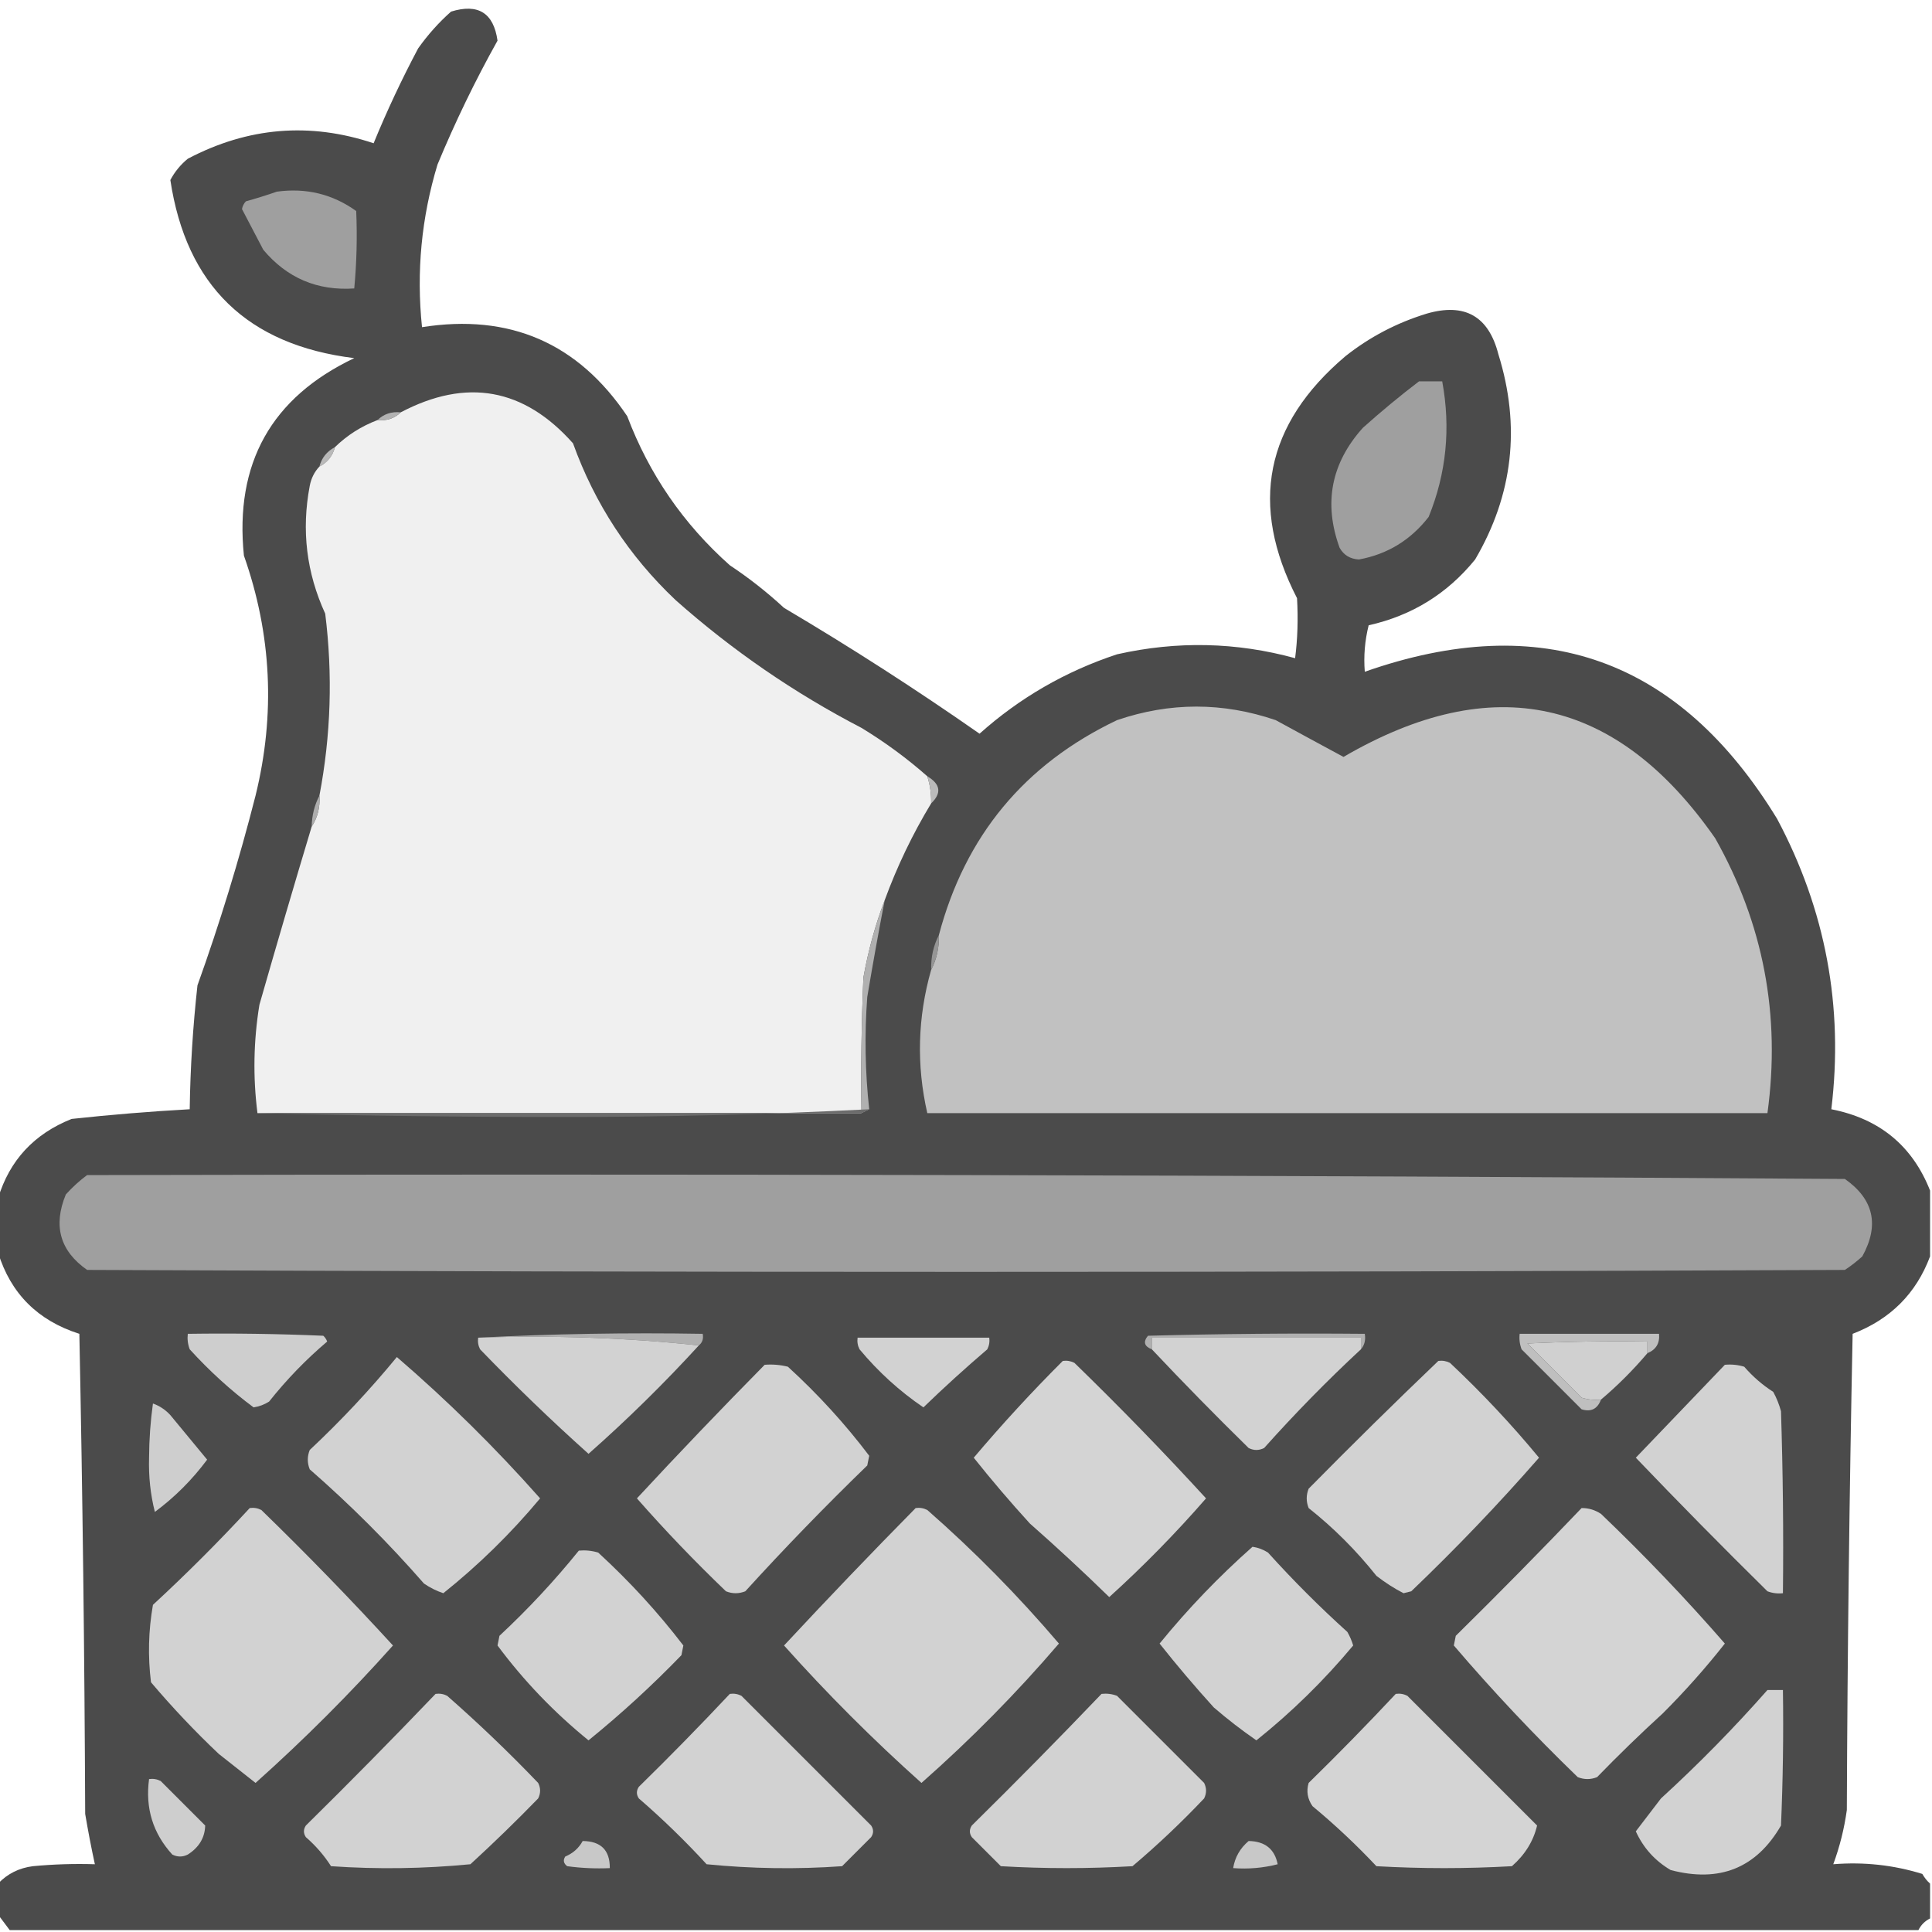 <?xml version="1.0" encoding="utf-8"?>
<svg width="399.2pt" height="399.2pt" viewBox="0 0 399.2 399.2" version="1.1" xmlns="http://www.w3.org/2000/svg" xmlns:bx="https://boxy-svg.com">
  <defs>
    <clipPath id="clip1">
      <rect width="400" height="400"/>
    </clipPath>
    <g id="surface5" clip-path="url(#clip1)">
      <path style=" stroke:none;fill-rule:nonzero;fill:rgb(5%,5%,5%);fill-opacity:1;" d="M 398.801 246 L 398.801 259.602 C 395.93 267.273 390.594 272.605 382.801 275.602 C 382.133 308.398 381.734 341.195 381.602 374 C 381.066 377.859 380.133 381.59 378.801 385.199 C 385.105 384.688 391.238 385.355 397.199 387.199 C 397.652 387.996 398.188 388.664 398.801 389.199 L 398.801 396.398 C 397.734 396.934 396.934 397.734 396.398 398.801 L 2 398.801 C 1.191 397.703 0.391 396.637 -0.398 395.602 L -0.398 389.199 C 1.539 387.164 3.941 385.965 6.801 385.602 C 11.059 385.199 15.324 385.066 19.602 385.199 C 18.855 381.762 18.191 378.297 17.602 374.801 C 17.465 341.73 17.066 308.664 16.398 275.602 C 7.805 272.871 2.203 267.27 -0.398 258.801 L -0.398 247.602 C 1.969 239.758 7.035 234.293 14.801 231.199 C 22.938 230.316 31.07 229.652 39.199 229.199 C 39.324 220.633 39.859 212.102 40.801 203.602 C 45.418 190.738 49.418 177.672 52.801 164.398 C 56.93 147.605 56.133 131.07 50.398 114.801 C 48.457 95.746 56.055 82.145 73.199 74 C 51.152 71.285 38.484 59.016 35.199 37.199 C 36.098 35.5 37.297 34.035 38.801 32.801 C 51.223 26.266 64.02 25.199 77.199 29.602 C 79.934 22.934 83 16.402 86.398 10 C 88.402 7.176 90.668 4.641 93.199 2.398 C 98.793 0.668 101.992 2.668 102.801 8.398 C 98.199 16.633 94.066 25.164 90.398 34 C 87.074 44.977 86.008 56.176 87.199 67.602 C 105.305 64.742 119.438 70.875 129.602 86 C 134.145 98.008 141.211 108.277 150.801 116.801 C 154.762 119.43 158.496 122.363 162 125.602 C 175.82 133.773 189.285 142.441 202.398 151.602 C 210.688 144.188 220.156 138.719 230.801 135.199 C 243.203 132.402 255.469 132.668 267.602 136 C 268.113 132.055 268.246 127.922 268 123.602 C 258.07 104.32 261.402 87.652 278 73.602 C 283.02 69.621 288.621 66.691 294.801 64.801 C 302.656 62.527 307.59 65.328 309.602 73.199 C 314.238 88.086 312.641 102.219 304.801 115.602 C 299.062 122.672 291.73 127.203 282.801 129.199 C 282.008 132.355 281.742 135.555 282 138.801 C 318.574 125.953 346.973 136.086 367.199 169.199 C 377.227 188.023 380.961 208.023 378.398 229.199 C 388.352 231.152 395.152 236.75 398.801 246 Z M 398.801 246 "/>
    </g>
    <filter id="grayscale-filter-0" color-interpolation-filters="sRGB" x="-50%" y="-50%" width="200%" height="200%" bx:preset="grayscale 1 1">
      <title>Escala de grises</title>
      <feColorMatrix type="matrix" values="0.213 0.715 0.072 0 0 0.213 0.715 0.072 0 0 0.213 0.715 0.072 0 0 0 0 0 1 0"/>
    </filter>
  </defs>
  <g id="surface1" style="filter: url('#grayscale-filter-0'); opacity: 0.74;">
    <g clip-path="url(#clip1)">
      <path style=" stroke:none;fill-rule:nonzero;fill:rgb(5%,5%,5%);fill-opacity:1;" d="M 398.801 246 L 398.801 259.602 C 395.93 267.273 390.594 272.605 382.801 275.602 C 382.133 308.398 381.734 341.195 381.602 374 C 381.066 377.859 380.133 381.59 378.801 385.199 C 385.105 384.688 391.238 385.355 397.199 387.199 C 397.652 387.996 398.188 388.664 398.801 389.199 L 398.801 396.398 C 397.734 396.934 396.934 397.734 396.398 398.801 L 2 398.801 C 1.191 397.703 0.391 396.637 -0.398 395.602 L -0.398 389.199 C 1.539 387.164 3.941 385.965 6.801 385.602 C 11.059 385.199 15.324 385.066 19.602 385.199 C 18.855 381.762 18.191 378.297 17.602 374.801 C 17.465 341.73 17.066 308.664 16.398 275.602 C 7.805 272.871 2.203 267.27 -0.398 258.801 L -0.398 247.602 C 1.969 239.758 7.035 234.293 14.801 231.199 C 22.938 230.316 31.07 229.652 39.199 229.199 C 39.324 220.633 39.859 212.102 40.801 203.602 C 45.418 190.738 49.418 177.672 52.801 164.398 C 56.93 147.605 56.133 131.07 50.398 114.801 C 48.457 95.746 56.055 82.145 73.199 74 C 51.152 71.285 38.484 59.016 35.199 37.199 C 36.098 35.5 37.297 34.035 38.801 32.801 C 51.223 26.266 64.02 25.199 77.199 29.602 C 79.934 22.934 83 16.402 86.398 10 C 88.402 7.176 90.668 4.641 93.199 2.398 C 98.793 0.668 101.992 2.668 102.801 8.398 C 98.199 16.633 94.066 25.164 90.398 34 C 87.074 44.977 86.008 56.176 87.199 67.602 C 105.305 64.742 119.438 70.875 129.602 86 C 134.145 98.008 141.211 108.277 150.801 116.801 C 154.762 119.43 158.496 122.363 162 125.602 C 175.82 133.773 189.285 142.441 202.398 151.602 C 210.688 144.188 220.156 138.719 230.801 135.199 C 243.203 132.402 255.469 132.668 267.602 136 C 268.113 132.055 268.246 127.922 268 123.602 C 258.07 104.32 261.402 87.652 278 73.602 C 283.02 69.621 288.621 66.691 294.801 64.801 C 302.656 62.527 307.59 65.328 309.602 73.199 C 314.238 88.086 312.641 102.219 304.801 115.602 C 299.062 122.672 291.73 127.203 282.801 129.199 C 282.008 132.355 281.742 135.555 282 138.801 C 318.574 125.953 346.973 136.086 367.199 169.199 C 377.227 188.023 380.961 208.023 378.398 229.199 C 388.352 231.152 395.152 236.75 398.801 246 Z M 398.801 246 "/>
    </g>
    <path style=" stroke:none;fill-rule:nonzero;fill:rgb(49%,49%,49%);fill-opacity:1;" d="M 57.199 39.602 C 63.254 38.773 68.719 40.105 73.602 43.602 C 73.832 48.934 73.699 54.27 73.199 59.602 C 65.566 60.113 59.297 57.449 54.398 51.602 C 52.934 48.801 51.465 46 50 43.199 C 50.117 42.582 50.383 42.051 50.801 41.602 C 53.047 40.973 55.18 40.309 57.199 39.602 Z M 57.199 39.602 "/>
    <path style=" stroke:none;fill-rule:nonzero;fill:rgb(49%,49%,49%);fill-opacity:1;" d="M 293.199 78.801 L 298 78.801 C 299.785 88.477 298.852 97.809 295.199 106.801 C 291.484 111.59 286.684 114.523 280.801 115.602 C 278.996 115.512 277.664 114.711 276.801 113.199 C 273.441 103.965 275.043 95.699 281.602 88.398 C 285.387 85.008 289.254 81.805 293.199 78.801 Z M 293.199 78.801 "/>
    <path style=" stroke:none;fill-rule:nonzero;fill:rgb(92%,92%,92%);fill-opacity:1;" d="M 191.602 160.398 C 192.176 162.211 192.441 164.078 192.398 166 C 188.559 172.348 185.359 179.016 182.801 186 C 180.855 191.105 179.387 196.438 178.398 202 C 178 211.328 177.867 220.664 178 230 L 53.199 230 C 52.246 222.535 52.383 215.07 53.602 207.602 C 57.121 195.301 60.723 183.031 64.398 170.801 C 65.633 168.93 66.164 166.797 66 164.398 C 68.375 151.938 68.773 139.406 67.199 126.801 C 63.324 118.352 62.258 109.551 64 100.398 C 64.293 98.84 64.961 97.504 66 96.398 C 67.668 95.531 68.734 94.199 69.199 92.398 C 71.719 89.938 74.652 88.07 78 86.801 C 79.918 86.992 81.52 86.461 82.801 85.199 C 96.398 78.051 108.266 80.188 118.398 91.602 C 122.902 104.098 129.969 114.898 139.602 124 C 151.312 134.391 164.113 143.188 178 150.398 C 182.871 153.359 187.406 156.691 191.602 160.398 Z M 191.602 160.398 "/>
    <path style=" stroke:none;fill-rule:nonzero;fill:rgb(59%,59%,59%);fill-opacity:1;" d="M 82.801 85.199 C 81.52 86.461 79.918 86.992 78 86.801 C 79.281 85.539 80.883 85.008 82.801 85.199 Z M 82.801 85.199 "/>
    <path style=" stroke:none;fill-rule:nonzero;fill:rgb(63%,63%,63%);fill-opacity:1;" d="M 69.199 92.398 C 68.734 94.199 67.668 95.531 66 96.398 C 66.465 94.602 67.531 93.27 69.199 92.398 Z M 69.199 92.398 "/>
    <path style=" stroke:none;fill-rule:nonzero;fill:rgb(67%,67%,67%);fill-opacity:1;" d="M 192.398 200.398 C 193.531 198.227 194.062 195.824 194 193.199 C 199.426 172.711 211.691 157.91 230.801 148.801 C 241.734 145.066 252.668 145.066 263.602 148.801 C 268.281 151.359 272.949 153.891 277.602 156.398 C 308.453 138.43 334.055 144.027 354.398 173.199 C 364.367 190.852 367.965 209.785 365.199 230 L 191.602 230 C 189.34 220.062 189.605 210.195 192.398 200.398 Z M 192.398 200.398 "/>
    <path style=" stroke:none;fill-rule:nonzero;fill:rgb(64%,64%,64%);fill-opacity:1;" d="M 191.602 160.398 C 194.344 162.016 194.609 163.883 192.398 166 C 192.441 164.078 192.176 162.211 191.602 160.398 Z M 191.602 160.398 "/>
    <path style=" stroke:none;fill-rule:nonzero;fill:rgb(57%,57%,57%);fill-opacity:1;" d="M 66 164.398 C 66.164 166.797 65.633 168.93 64.398 170.801 C 64.453 168.457 64.984 166.324 66 164.398 Z M 66 164.398 "/>
    <path style=" stroke:none;fill-rule:nonzero;fill:rgb(44%,44%,44%);fill-opacity:1;" d="M 194 193.199 C 194.062 195.824 193.531 198.227 192.398 200.398 C 192.336 197.773 192.871 195.375 194 193.199 Z M 194 193.199 "/>
    <path style=" stroke:none;fill-rule:nonzero;fill:rgb(58%,58%,58%);fill-opacity:1;" d="M 182.801 186 C 181.52 192.641 180.32 199.309 179.199 206 C 178.621 213.754 178.754 221.488 179.602 229.199 C 179.066 229.465 178.535 229.734 178 230 C 177.867 220.664 178 211.328 178.398 202 C 179.387 196.438 180.855 191.105 182.801 186 Z M 182.801 186 "/>
    <path style=" stroke:none;fill-rule:nonzero;fill:rgb(22%,22%,22%);fill-opacity:1;" d="M 179.602 229.199 C 158.809 230.266 137.738 230.801 116.398 230.801 C 95.199 230.801 74.133 230.535 53.199 230 L 178 230 C 178.535 229.734 179.066 229.465 179.602 229.199 Z M 179.602 229.199 "/>
    <path style=" stroke:none;fill-rule:nonzero;fill:rgb(49%,49%,49%);fill-opacity:1;" d="M 18 242.801 C 139.066 242.535 260.133 242.801 381.199 243.602 C 387.168 247.797 388.367 253.129 384.801 259.602 C 383.672 260.629 382.473 261.562 381.199 262.398 C 260.133 262.934 139.066 262.934 18 262.398 C 12.395 258.477 10.93 253.277 13.602 246.801 C 14.984 245.277 16.449 243.945 18 242.801 Z M 18 242.801 "/>
    <path style=" stroke:none;fill-rule:nonzero;fill:rgb(58%,58%,58%);fill-opacity:1;" d="M 98.801 276.398 C 114.129 275.602 129.594 275.336 145.199 275.602 C 145.391 276.633 145.125 277.434 144.398 278 C 129.492 276.41 114.289 275.875 98.801 276.398 Z M 98.801 276.398 "/>
    <path style=" stroke:none;fill-rule:nonzero;fill:rgb(58%,58%,58%);fill-opacity:1;" d="M 281.199 278.801 L 281.199 276.398 L 238 276.398 L 238 278.801 C 236.426 278.195 236.16 277.262 237.199 276 C 252.133 275.602 267.062 275.465 282 275.602 C 282.215 276.879 281.945 277.945 281.199 278.801 Z M 281.199 278.801 "/>
    <path style=" stroke:none;fill-rule:nonzero;fill:rgb(74%,74%,74%);fill-opacity:1;" d="M 38.801 275.602 C 48.137 275.465 57.469 275.602 66.801 276 C 67.164 276.332 67.434 276.73 67.602 277.199 C 63.207 280.926 59.207 285.059 55.602 289.602 C 54.617 290.227 53.551 290.625 52.398 290.801 C 47.703 287.312 43.305 283.312 39.199 278.801 C 38.809 277.766 38.676 276.699 38.801 275.602 Z M 38.801 275.602 "/>
    <path style=" stroke:none;fill-rule:nonzero;fill:rgb(76%,76%,76%);fill-opacity:1;" d="M 98.801 276.398 C 114.289 275.875 129.492 276.41 144.398 278 C 137.195 285.871 129.594 293.34 121.602 300.398 C 113.898 293.5 106.434 286.301 99.199 278.801 C 98.812 278.043 98.68 277.242 98.801 276.398 Z M 98.801 276.398 "/>
    <path style=" stroke:none;fill-rule:nonzero;fill:rgb(76%,76%,76%);fill-opacity:1;" d="M 281.199 278.801 C 274.293 285.207 267.625 292.008 261.199 299.199 C 260.133 299.734 259.066 299.734 258 299.199 C 251.172 292.504 244.504 285.707 238 278.801 L 238 276.398 L 281.199 276.398 Z M 281.199 278.801 "/>
    <path style=" stroke:none;fill-rule:nonzero;fill:rgb(75%,75%,75%);fill-opacity:1;" d="M 340.398 279.602 C 337.465 283.066 334.266 286.266 330.801 289.199 C 329.441 289.328 328.105 289.195 326.801 288.801 L 315.602 277.602 C 323.863 277.199 332.129 277.066 340.398 277.199 Z M 340.398 279.602 "/>
    <path style=" stroke:none;fill-rule:nonzero;fill:rgb(76%,76%,76%);fill-opacity:1;" d="M 177.199 276.398 L 204.398 276.398 C 204.52 277.242 204.387 278.043 204 278.801 C 199.418 282.723 195.016 286.723 190.801 290.801 C 185.871 287.453 181.473 283.453 177.602 278.801 C 177.215 278.043 177.082 277.242 177.199 276.398 Z M 177.199 276.398 "/>
    <path style=" stroke:none;fill-rule:nonzero;fill:rgb(76%,76%,76%);fill-opacity:1;" d="M 82 280.398 C 92.496 289.43 102.363 299.164 111.602 309.602 C 105.574 316.828 98.906 323.359 91.602 329.199 C 90.188 328.727 88.855 328.062 87.602 327.199 C 80.309 318.844 72.445 310.977 64 303.602 C 63.465 302.266 63.465 300.934 64 299.602 C 70.457 293.547 76.457 287.145 82 280.398 Z M 82 280.398 "/>
    <path style=" stroke:none;fill-rule:nonzero;fill:rgb(76%,76%,76%);fill-opacity:1;" d="M 158 282 C 159.621 281.871 161.223 282.004 162.801 282.398 C 169.031 288.09 174.629 294.223 179.602 300.801 C 179.465 301.465 179.332 302.133 179.199 302.801 C 170.488 311.246 162.086 319.91 154 328.801 C 152.668 329.332 151.332 329.332 150 328.801 C 143.52 322.59 137.387 316.191 131.602 309.602 C 140.172 300.355 148.973 291.156 158 282 Z M 158 282 "/>
    <path style=" stroke:none;fill-rule:nonzero;fill:rgb(77%,77%,77%);fill-opacity:1;" d="M 219.602 281.199 C 220.441 281.082 221.242 281.215 222 281.602 C 231.367 290.699 240.434 300.031 249.199 309.602 C 242.957 316.777 236.289 323.578 229.199 330 C 223.855 324.785 218.387 319.719 212.801 314.801 C 208.734 310.344 204.867 305.809 201.199 301.199 C 207.031 294.301 213.164 287.633 219.602 281.199 Z M 219.602 281.199 "/>
    <path style=" stroke:none;fill-rule:nonzero;fill:rgb(76%,76%,76%);fill-opacity:1;" d="M 297.199 281.199 C 298.043 281.082 298.84 281.215 299.602 281.602 C 306.195 287.793 312.332 294.328 318 301.199 C 309.707 310.699 300.906 319.898 291.602 328.801 C 291.066 328.934 290.535 329.066 290 329.199 C 288.043 328.188 286.18 326.988 284.398 325.602 C 280.223 320.355 275.559 315.691 270.398 311.602 C 269.867 310.266 269.867 308.934 270.398 307.602 C 279.25 298.617 288.184 289.816 297.199 281.199 Z M 297.199 281.199 "/>
    <path style=" stroke:none;fill-rule:nonzero;fill:rgb(76%,76%,76%);fill-opacity:1;" d="M 356.398 282 C 357.758 281.871 359.094 282.004 360.398 282.398 C 362.164 284.434 364.164 286.164 366.398 287.602 C 367.09 288.871 367.625 290.203 368 291.602 C 368.398 304.129 368.535 316.664 368.398 329.199 C 367.301 329.324 366.234 329.191 365.199 328.801 C 355.988 319.723 346.922 310.523 338 301.199 C 344.152 294.781 350.285 288.383 356.398 282 Z M 356.398 282 "/>
    <path style=" stroke:none;fill-rule:nonzero;fill:rgb(66%,66%,66%);fill-opacity:1;" d="M 340.398 279.602 L 340.398 277.199 C 332.129 277.066 323.863 277.199 315.602 277.602 L 326.801 288.801 C 328.105 289.195 329.441 289.328 330.801 289.199 C 330.074 291.133 328.742 291.797 326.801 291.199 L 314.398 278.801 C 314.008 277.766 313.875 276.699 314 275.602 L 342.801 275.602 C 342.98 277.547 342.18 278.879 340.398 279.602 Z M 340.398 279.602 "/>
    <path style=" stroke:none;fill-rule:nonzero;fill:rgb(74%,74%,74%);fill-opacity:1;" d="M 31.602 290 C 32.984 290.492 34.184 291.293 35.199 292.398 C 37.746 295.477 40.277 298.543 42.801 301.602 C 39.699 305.766 36.102 309.367 32 312.398 C 31.086 308.805 30.688 305.07 30.801 301.199 C 30.82 297.402 31.09 293.668 31.602 290 Z M 31.602 290 "/>
    <path style=" stroke:none;fill-rule:nonzero;fill:rgb(76%,76%,76%);fill-opacity:1;" d="M 51.602 311.602 C 52.441 311.48 53.242 311.613 54 312 C 63.391 321.121 72.457 330.453 81.199 340 C 72.266 350 62.801 359.465 52.801 368.398 C 50.277 366.41 47.742 364.41 45.199 362.398 C 40.285 357.75 35.617 352.816 31.199 347.602 C 30.535 342.246 30.668 336.914 31.602 331.602 C 38.551 325.184 45.219 318.516 51.602 311.602 Z M 51.602 311.602 "/>
    <path style=" stroke:none;fill-rule:nonzero;fill:rgb(76%,76%,76%);fill-opacity:1;" d="M 189.199 311.602 C 190.043 311.48 190.84 311.613 191.602 312 C 201.305 320.504 210.371 329.703 218.801 339.602 C 210.027 349.84 200.559 359.441 190.398 368.398 C 180.398 359.465 170.934 350 162 340 C 170.93 330.406 179.996 320.938 189.199 311.602 Z M 189.199 311.602 "/>
    <path style=" stroke:none;fill-rule:nonzero;fill:rgb(77%,77%,77%);fill-opacity:1;" d="M 326.801 311.602 C 328.246 311.594 329.578 311.992 330.801 312.801 C 339.816 321.414 348.352 330.348 356.398 339.602 C 352.434 344.637 348.164 349.438 343.602 354 C 338.945 358.254 334.41 362.656 330 367.199 C 328.668 367.734 327.332 367.734 326 367.199 C 316.953 358.457 308.418 349.387 300.398 340 C 300.535 339.332 300.668 338.668 300.801 338 C 309.629 329.305 318.297 320.504 326.801 311.602 Z M 326.801 311.602 "/>
    <path style=" stroke:none;fill-rule:nonzero;fill:rgb(76%,76%,76%);fill-opacity:1;" d="M 258.801 319.602 C 259.938 319.766 261.004 320.168 262 320.801 C 267.207 326.566 272.672 332.035 278.398 337.199 C 278.91 338.086 279.309 339.02 279.602 340 C 273.574 347.227 266.906 353.762 259.602 359.602 C 256.574 357.512 253.641 355.246 250.801 352.801 C 246.914 348.516 243.18 344.117 239.602 339.602 C 245.457 332.41 251.855 325.746 258.801 319.602 Z M 258.801 319.602 "/>
    <path style=" stroke:none;fill-rule:nonzero;fill:rgb(76%,76%,76%);fill-opacity:1;" d="M 119.602 320.398 C 120.961 320.273 122.293 320.406 123.602 320.801 C 130.098 326.758 135.961 333.156 141.199 340 C 141.066 340.668 140.934 341.332 140.801 342 C 134.742 348.27 128.34 354.137 121.602 359.602 C 114.473 353.809 108.207 347.277 102.801 340 C 102.934 339.332 103.066 338.668 103.199 338 C 109.102 332.5 114.57 326.633 119.602 320.398 Z M 119.602 320.398 "/>
    <path style=" stroke:none;fill-rule:nonzero;fill:rgb(76%,76%,76%);fill-opacity:1;" d="M 365.199 349.199 L 368.398 349.199 C 368.535 358.535 368.398 367.871 368 377.199 C 362.914 385.992 355.312 389.059 345.199 386.398 C 341.949 384.48 339.547 381.816 338 378.398 C 339.699 376.16 341.434 373.895 343.199 371.602 C 350.941 364.527 358.273 357.059 365.199 349.199 Z M 365.199 349.199 "/>
    <path style=" stroke:none;fill-rule:nonzero;fill:rgb(76%,76%,76%);fill-opacity:1;" d="M 90 350 C 90.84 349.879 91.641 350.012 92.398 350.398 C 98.91 356.109 105.176 362.109 111.199 368.398 C 111.734 369.465 111.734 370.535 111.199 371.602 C 106.633 376.301 101.969 380.832 97.199 385.199 C 87.609 386.133 78.012 386.266 68.398 385.602 C 66.965 383.363 65.23 381.363 63.199 379.602 C 62.668 378.801 62.668 378 63.199 377.199 C 72.297 368.238 81.227 359.172 90 350 Z M 90 350 "/>
    <path style=" stroke:none;fill-rule:nonzero;fill:rgb(76%,76%,76%);fill-opacity:1;" d="M 150.801 350 C 151.641 349.879 152.441 350.012 153.199 350.398 L 180 377.199 C 180.535 378 180.535 378.801 180 379.602 L 174 385.602 C 164.656 386.266 155.32 386.133 146 385.199 C 141.598 380.398 136.93 375.863 132 371.602 C 131.465 370.801 131.465 370 132 369.199 C 138.43 362.906 144.695 356.504 150.801 350 Z M 150.801 350 "/>
    <path style=" stroke:none;fill-rule:nonzero;fill:rgb(76%,76%,76%);fill-opacity:1;" d="M 227.602 350 C 228.699 349.875 229.766 350.008 230.801 350.398 L 248.801 368.398 C 249.332 369.465 249.332 370.535 248.801 371.602 C 244.109 376.559 239.176 381.227 234 385.602 C 224.934 386.133 215.867 386.133 206.801 385.602 L 200.801 379.602 C 200.266 378.801 200.266 378 200.801 377.199 C 209.938 368.195 218.871 359.129 227.602 350 Z M 227.602 350 "/>
    <path style=" stroke:none;fill-rule:nonzero;fill:rgb(77%,77%,77%);fill-opacity:1;" d="M 288.398 350 C 289.242 349.879 290.043 350.012 290.801 350.398 L 317.602 377.199 C 316.84 380.426 315.105 383.227 312.398 385.602 C 303.066 386.133 293.734 386.133 284.398 385.602 C 280.281 381.219 275.883 377.086 271.199 373.199 C 270.16 371.707 269.891 370.109 270.398 368.398 C 276.562 362.371 282.562 356.238 288.398 350 Z M 288.398 350 "/>
    <path style=" stroke:none;fill-rule:nonzero;fill:rgb(74%,74%,74%);fill-opacity:1;" d="M 30.801 367.602 C 31.641 367.48 32.441 367.613 33.199 368 C 36.266 371.066 39.332 374.133 42.398 377.199 C 42.328 379.715 41.129 381.715 38.801 383.199 C 37.734 383.734 36.668 383.734 35.602 383.199 C 31.594 378.797 29.992 373.598 30.801 367.602 Z M 30.801 367.602 "/>
    <path style=" stroke:none;fill-rule:nonzero;fill:rgb(71%,71%,71%);fill-opacity:1;" d="M 120.398 380.398 C 124.168 380.438 126.035 382.301 126 386 C 123.055 386.133 120.121 386 117.199 385.602 C 116.438 385.027 116.305 384.359 116.801 383.602 C 118.395 382.938 119.594 381.871 120.398 380.398 Z M 120.398 380.398 "/>
    <path style=" stroke:none;fill-rule:nonzero;fill:rgb(71%,71%,71%);fill-opacity:1;" d="M 258 380.398 C 261.379 380.457 263.379 382.059 264 385.199 C 261.016 385.969 257.949 386.234 254.801 386 C 255.168 383.758 256.234 381.891 258 380.398 Z M 258 380.398 "/>
  </g>
</svg>